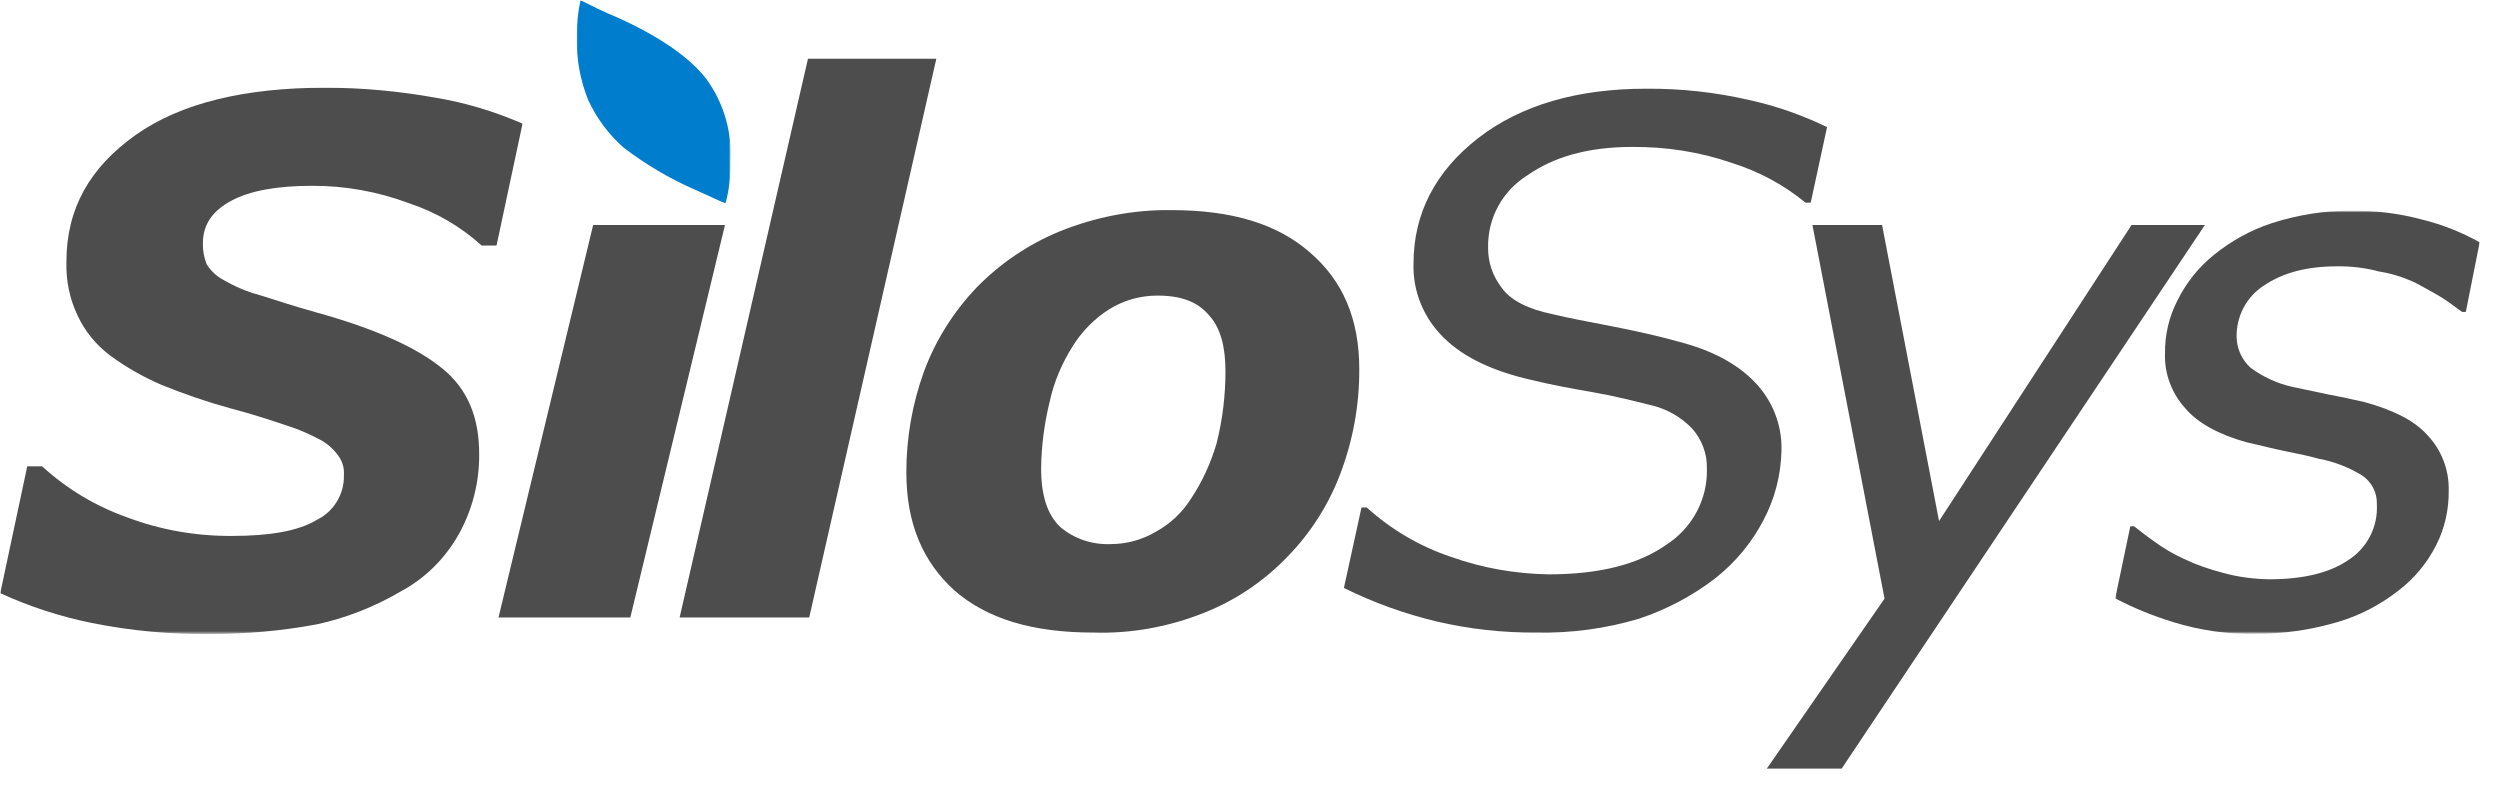 <?xml version="1.0" encoding="utf-8"?>
<!-- Generator: Adobe Illustrator 24.2.3, SVG Export Plug-In . SVG Version: 6.00 Build 0)  -->
<svg version="1.1" id="Layer_1" xmlns="http://www.w3.org/2000/svg" xmlns:xlink="http://www.w3.org/1999/xlink" x="0px" y="0px"
	 viewBox="0 0 1009 323.3" style="enable-background:new 0 0 1009 323.3;" xml:space="preserve">
<style type="text/css">
	.st0{filter:url(#Adobe_OpacityMaskFilter);}
	.st1{fill-rule:evenodd;clip-rule:evenodd;fill:#FFFFFF;}
	.st2{mask:url(#mask-2_1_);fill-rule:evenodd;clip-rule:evenodd;fill:#4D4D4D;}
	.st3{fill-rule:evenodd;clip-rule:evenodd;fill:#4D4D4D;}
	.st4{filter:url(#Adobe_OpacityMaskFilter_1_);}
	.st5{mask:url(#mask-4_1_);fill-rule:evenodd;clip-rule:evenodd;fill:#007DCC;}
	.st6{filter:url(#Adobe_OpacityMaskFilter_2_);}
	.st7{mask:url(#mask-6_1_);fill-rule:evenodd;clip-rule:evenodd;fill:#4D4D4D;}
</style>
<g id="email">
	<g id="SS_mail_reset-EN" transform="translate(-430, -16)">
		<g id="Group-20" transform="translate(430, 16)">
			<g id="Group-3" transform="translate(0, 5)">
				<g id="Clip-2">
				</g>
				<defs>
					<filter id="Adobe_OpacityMaskFilter" filterUnits="userSpaceOnUse" x="0" y="30.2" width="211" height="220.7">
						<feColorMatrix  type="matrix" values="1 0 0 0 0  0 1 0 0 0  0 0 1 0 0  0 0 0 1 0"/>
					</filter>
				</defs>
				<mask maskUnits="userSpaceOnUse" x="0" y="30.2" width="211" height="220.7" id="mask-2_1_">
					<g class="st0">
						<polygon id="path-1_1_" class="st1" points="0,30.2 211,30.2 211,250.9 0,250.9 						"/>
					</g>
				</mask>
				<path id="Fill-1" class="st2" d="M85.1,250.9c-16.2,0.2-32.4-1.3-48.2-4.5c-12.7-2.6-25.1-6.6-36.8-12l10.9-51.2h6
					c9.9,9.1,21.6,16.1,34.3,20.6c13.5,5.1,27.9,7.6,42.3,7.5c15.4,0,26.9-2,34.3-6.5c6.8-3.3,11.1-10.4,10.9-18
					c0.2-2.7-0.5-5.3-2-7.5c-1.8-2.6-4.2-4.9-7-6.5c-4.4-2.4-9.1-4.5-13.9-6c-6-2-13.4-4.5-22.9-7c-9.5-2.6-18.8-5.8-27.9-9.5
					c-7.4-3.2-14.4-7.2-20.9-12c-5.5-4.2-10-9.7-12.9-16c-3.2-6.7-4.7-14.1-4.5-21.6c0-21.6,9.5-38.1,27.9-51.2
					c18.4-13,44.3-19.1,76.6-19.1c14.9,0,29.7,1.4,44.3,4c12.2,2,24,5.6,35.3,10.5l-10.5,49.2h-6c-8.5-7.7-18.5-13.5-29.4-17.1
					c-12.6-4.7-25.9-7.1-39.3-7c-13.9,0-24.9,2-32.3,6c-7.5,4-11.5,9.5-11.5,17.1c-0.1,2.9,0.4,5.8,1.5,8.5c1.7,2.8,4.1,5,7,6.5
					c4.5,2.6,9.4,4.7,14.4,6c6.4,2,13.9,4.5,22.9,7c23.4,6.5,40.3,14,50.8,22.6c10.5,8.5,14.9,20.1,14.9,34.6
					c0.1,11.4-2.8,22.7-8.4,32.6c-5.4,9.5-13.3,17.4-22.9,22.6c-10.7,6.3-22.2,10.9-34.3,13.5C113.8,249.6,99.4,250.9,85.1,250.9"/>
			</g>
			<polygon id="Fill-4" class="st3" points="292.6,90.8 254.4,249.2 201.2,249.2 239.4,90.8 			"/>
			<polygon id="Fill-6" class="st3" points="377.9,23.7 326.6,249.2 274.3,249.2 326.1,23.7 			"/>
			<path id="Fill-8" class="st3" d="M480.8,201.1c4.5-6.8,7.9-14.3,10.2-22.1c2.4-9.5,3.6-19.3,3.6-29.1c0-10-2-17.6-6.6-22.6
				c-4.6-5.5-11.2-8-20.9-8c-6.9,0-13.6,1.9-19.4,5.5c-6,3.8-11.1,9-14.8,15c-4.3,6.8-7.5,14.3-9.2,22.1c-2.2,8.9-3.4,18-3.5,27.1
				c0,11,2.5,18.6,7.6,23.6c5.6,4.8,12.9,7.3,20.4,7c6.4,0,12.8-1.7,18.3-5C472.4,211.4,477.3,206.7,480.8,201.1 M548.6,148.9
				c0.1,14.4-2.5,28.7-7.6,42.2c-4.7,12.5-12,24-21.4,33.6c-9.4,9.8-20.9,17.6-33.6,22.6c-14.2,5.7-29.5,8.5-44.8,8
				c-24.4,0-42.8-5.5-56-17c-12.8-11.6-19.4-27.1-19.4-47.7c0-13.9,2.4-27.6,7.1-40.6c4.7-12.7,12-24.3,21.4-34.1
				c9.5-9.7,20.9-17.4,33.6-22.6c14.2-5.7,29.4-8.7,44.8-8.5c24.4,0,42.8,5.5,56,17.1C542,113.3,548.6,128.8,548.6,148.9"/>
			<g id="Group-12" transform="translate(38, 0)">
				<g id="Clip-11">
				</g>
				<defs>
					<filter id="Adobe_OpacityMaskFilter_1_" filterUnits="userSpaceOnUse" x="194.7" y="0.1" width="62.1" height="82.2">
						<feColorMatrix  type="matrix" values="1 0 0 0 0  0 1 0 0 0  0 0 1 0 0  0 0 0 1 0"/>
					</filter>
				</defs>
				<mask maskUnits="userSpaceOnUse" x="194.7" y="0.1" width="62.1" height="82.2" id="mask-4_1_">
					<g class="st4">
						<polygon id="path-3_1_" class="st1" points="194.7,0.1 256.9,0.1 256.9,82.3 194.7,82.3 						"/>
					</g>
				</mask>
				<path id="Fill-10" class="st5" d="M247.1,31.9c-6.6-8.6-18.8-17.1-35.6-24.7c-6.1-2.5-11.2-5.1-15.2-7.1c-1.1,5-1.6,10-1.5,15.1
					c-0.2,8.6,1.4,17.2,4.6,25.2c3.4,7.3,8.2,13.8,14.2,19.1c8.9,6.8,18.6,12.6,29,17.1c4.6,2,8.6,4,12.2,5.5c1.5-5.4,2.1-11,2-16.6
					C257.6,53.6,254.2,41.7,247.1,31.9"/>
			</g>
			<path id="Fill-13" class="st3" d="M620.1,255.3c-13.6,0.1-27.1-1.4-40.4-4.5c-12.9-3.1-25.4-7.6-37.3-13.5l7.1-32.5h2.1
				c9.8,8.9,21.5,15.8,34.2,20c12.6,4.5,25.9,6.8,39.3,7c20.4,0,36.2-4,47.5-12c10.4-6.7,16.6-18.3,16.3-30.5c0.2-6-2-12-6.1-16.5
				c-4.7-4.8-10.7-8.1-17.4-9.5c-6.1-1.5-13.8-3.5-22.5-5c-8.7-1.5-16.8-3-25-5c-15.3-3.5-27.1-9-35.2-17
				c-8.1-7.9-12.6-18.8-12.2-30c0-20,8.7-37,26-50.5c17.4-13.5,40.3-20,67.9-20c13.9-0.1,27.8,1.4,41.3,4.5c11,2.4,21.6,6.1,31.7,11
				l-6.6,30.5h-2.1c-8.7-7.2-18.8-12.6-29.6-16c-13-4.5-26.6-6.6-40.3-6.5c-17.9,0-31.7,4-42.4,11.5c-10.1,6.3-16,17.3-15.8,29
				c-0.1,6,1.9,11.8,5.6,16.5c3.6,5,10.7,8.5,20.4,10.5c6.1,1.5,14.3,3,24.5,5c10.2,2,18.9,4,26,6c13.8,3.5,24,9,31.2,16.5
				c7.1,7.4,11,17.3,10.7,27.5c-0.2,9.7-2.6,19.3-7.2,28c-4.7,9.1-11.3,17.1-19.4,23.5c-9.3,7.2-19.9,12.8-31.2,16.5
				C648,253.7,634.1,255.6,620.1,255.3"/>
			<polygon id="Fill-15" class="st3" points="743.3,310.2 713.1,310.2 760.6,241.6 731.5,90.8 759.6,90.8 782.6,210.3 860.3,90.8 
				889.9,90.8 			"/>
			<g id="Group-19" transform="translate(140, 14)">
				<g id="Clip-18">
				</g>
				<defs>
					<filter id="Adobe_OpacityMaskFilter_2_" filterUnits="userSpaceOnUse" x="713.8" y="71.3" width="147.2" height="170.5">
						<feColorMatrix  type="matrix" values="1 0 0 0 0  0 1 0 0 0  0 0 1 0 0  0 0 0 1 0"/>
					</filter>
				</defs>
				<mask maskUnits="userSpaceOnUse" x="713.8" y="71.3" width="147.2" height="170.5" id="mask-6_1_">
					<g class="st6">
						<polygon id="path-5_1_" class="st1" points="713.8,71.3 860.9,71.3 860.9,241.8 713.8,241.8 						"/>
					</g>
				</mask>
				<path id="Fill-17" class="st7" d="M769.9,241.8c-11,0.2-21.9-1.4-32.4-4.6c-8.2-2.5-16.2-5.7-23.8-9.7l6.1-29.1h1.5
					c2,1.5,4.5,3.6,8.1,6.1c3.8,2.8,7.9,5.2,12.1,7.1c5,2.4,10.3,4.2,15.7,5.6c6.1,1.7,12.4,2.5,18.7,2.6c13.7,0,24.3-2.6,31.8-7.7
					c7.6-4.8,12.1-13.4,11.6-22.5c0.2-4.7-2.1-9.2-6.1-11.8c-5.3-3.2-11.1-5.5-17.2-6.6c-3.5-1-8.1-2-13.6-3.1
					c-5.1-1-10.6-2.5-15.7-3.6c-11.1-3.1-19.7-7.7-24.8-13.8c-5.4-6-8.4-13.9-8.1-22c-0.1-7.5,1.6-14.8,5-21.4
					c3.5-7.1,8.5-13.4,14.7-18.4c6.9-5.6,14.8-10,23.3-12.8c10.3-3.3,21.1-5.1,31.9-5.1c9.7-0.1,19.4,1.1,28.8,3.6
					c8.1,2,16,5.1,23.3,9.2l-5.6,28.1h-1.5c-1.5-1-4.1-3.1-7.1-5.1c-3-2-7.1-4.1-11.6-6.6c-4.7-2.2-9.6-3.8-14.7-4.6
					c-5.6-1.5-11.4-2.2-17.2-2.1c-12.1,0-21.8,2.6-29.3,7.7c-7.1,4.5-11.3,12.5-11.1,20.9c0.1,4.7,2.1,9.1,5.6,12.3
					c5,3.7,10.6,6.3,16.7,7.7c4.6,1,9.6,2,14.7,3.1c5.1,1,10.1,2,14.7,3.1c11.1,3.1,19.7,7.1,25.3,13.3c5.7,6,8.8,14.1,8.6,22.4
					c0.1,7.6-1.6,15.2-5,21.9c-3.6,7.2-8.8,13.5-15.2,18.4c-7.4,5.8-15.8,10.2-24.8,12.8C792.4,240.3,781.2,241.9,769.9,241.8"/>
			</g>
		</g>
	</g>
</g>
</svg>
